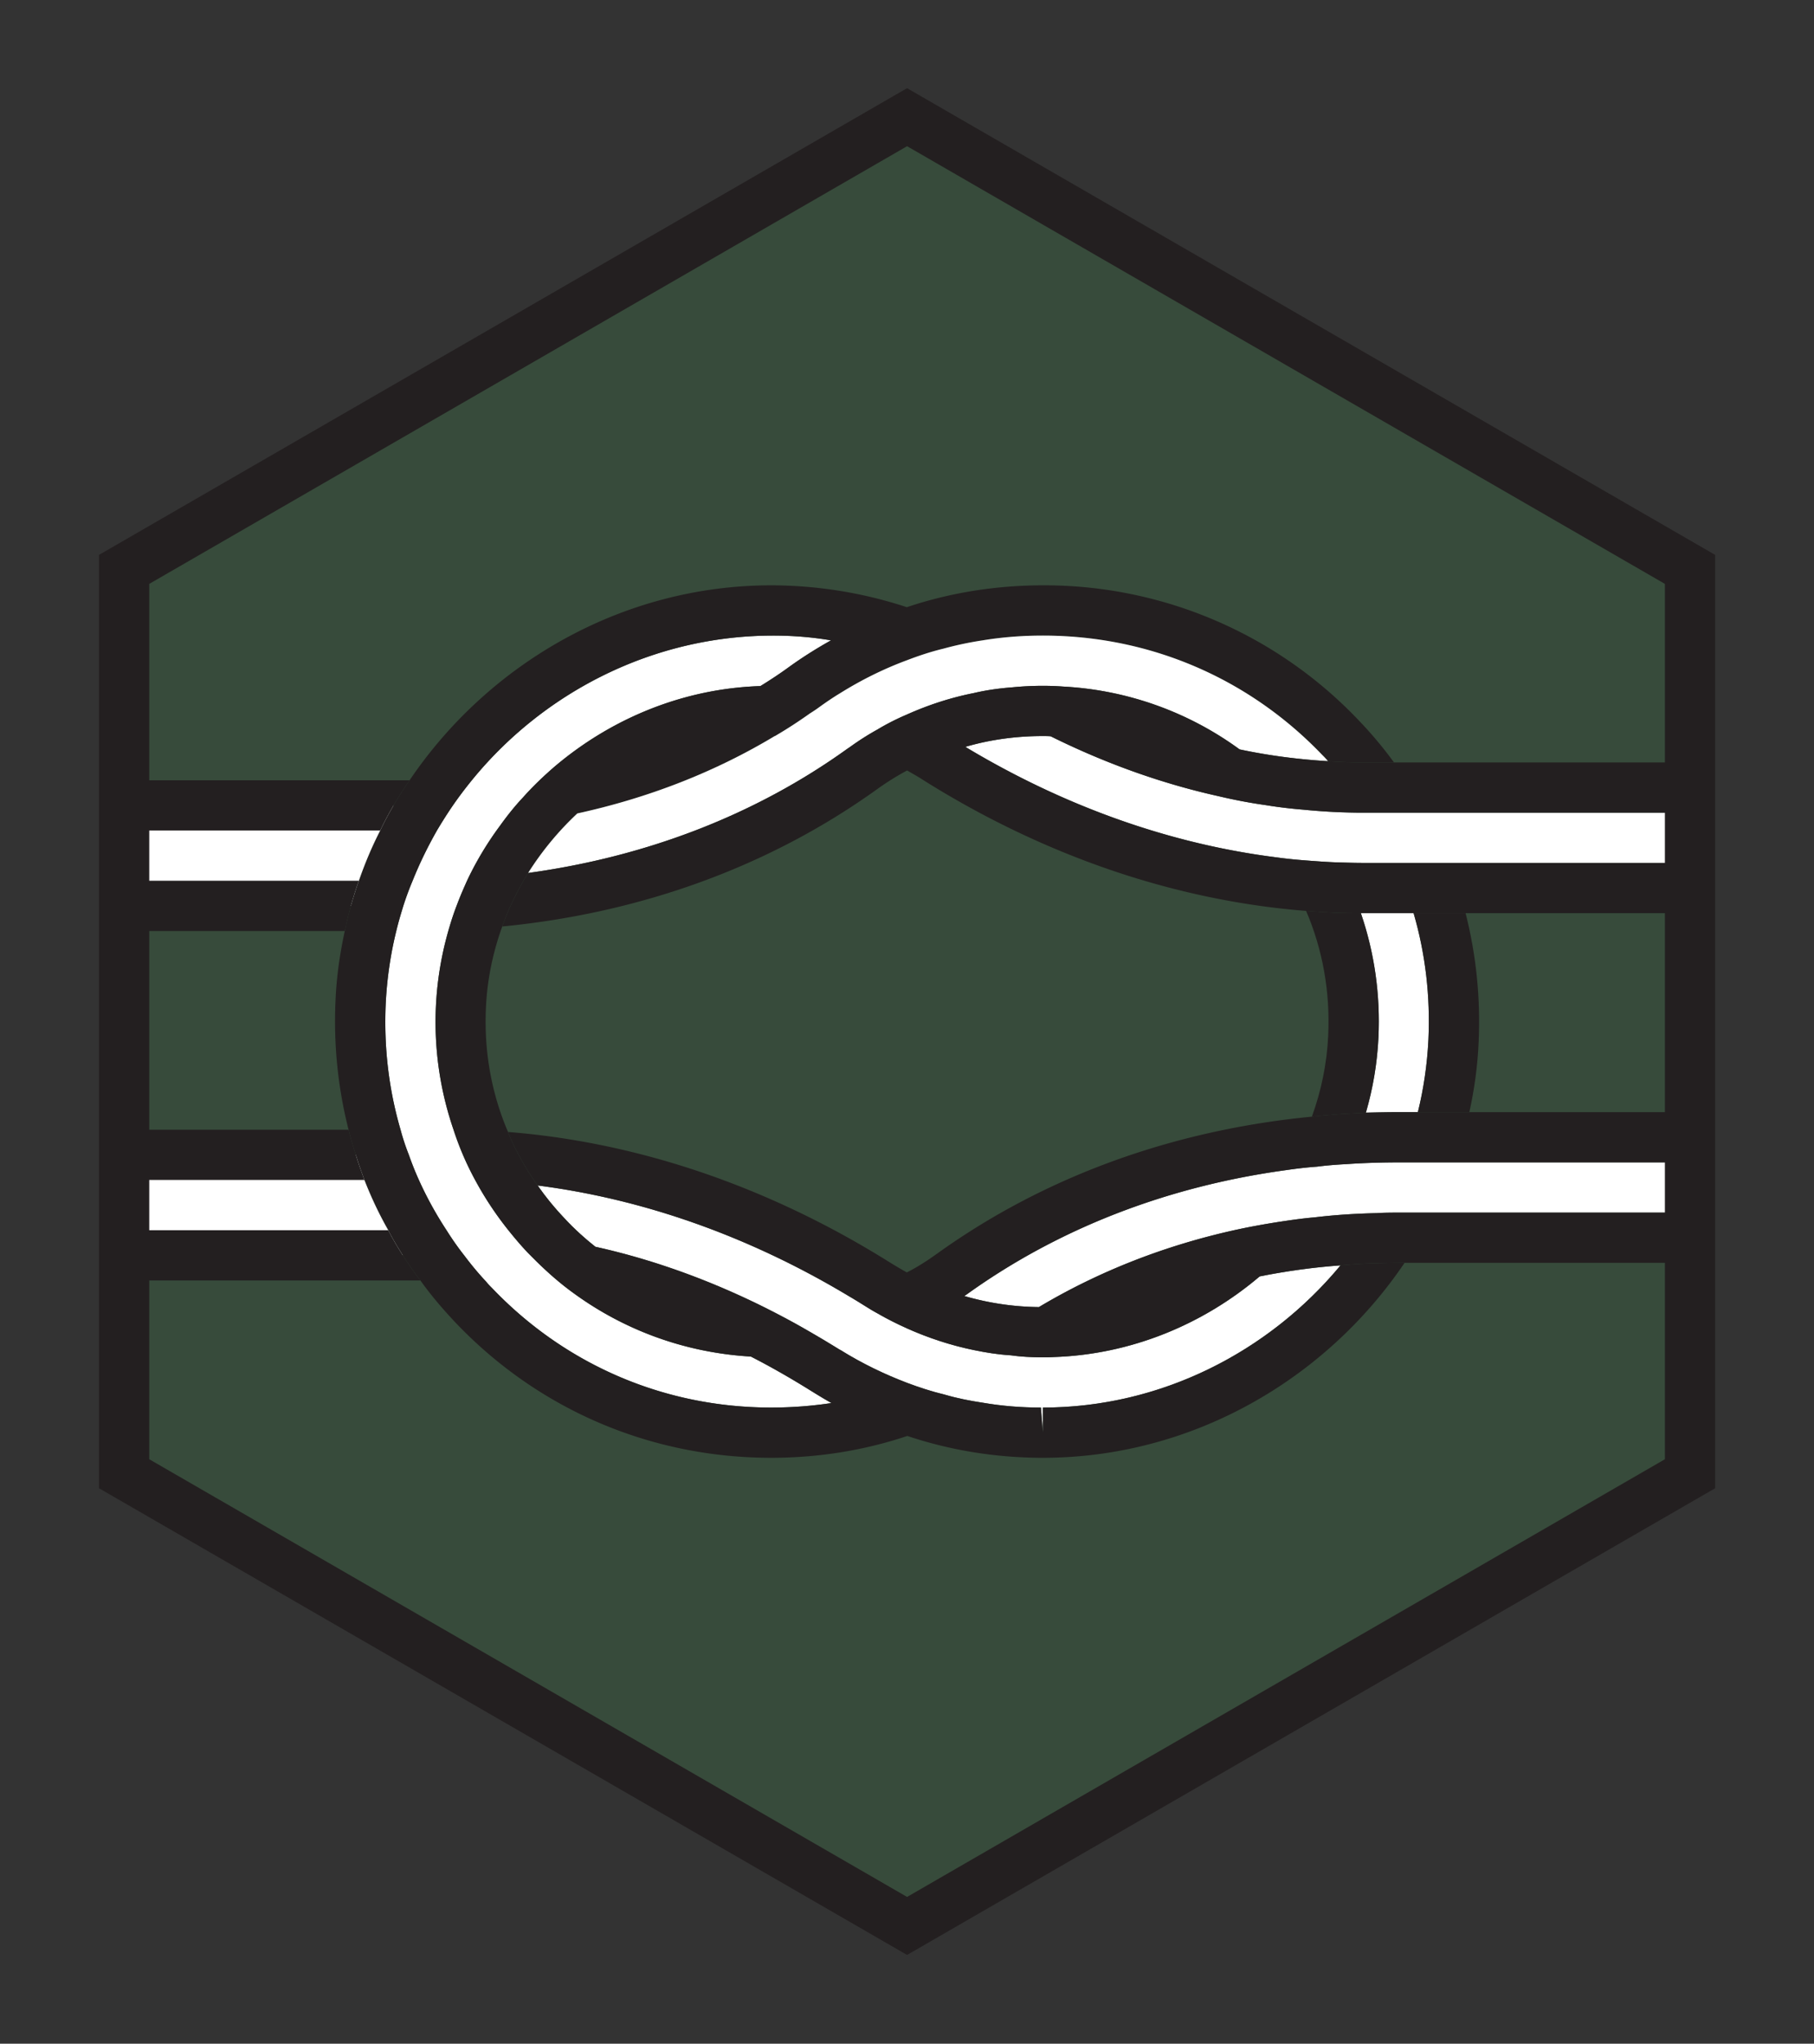 <svg viewBox="0 0 301 339" xmlns="http://www.w3.org/2000/svg" fill-rule="evenodd" clip-rule="evenodd" stroke-miterlimit="10"><rect x="0" y="0" width="301" height="339" fill="#333333" stroke="none"/><g transform="translate(.5 .688) scale(4.167)"><path fill="none" d="M0 0h72v81H0z"/><clipPath id="prefix__a"><path d="M0 0h72v81H0z"/></clipPath><g clip-path="url(#prefix__a)"><path d="M36 76.5l31.177-18v-36L36 4.5l-31.177 18v36L36 76.5z" fill="#40834f" fill-rule="nonzero" opacity=".3"/><clipPath id="prefix__b"><path d="M4.823 22.5v36L36 76.5l31.177-18v-36L36 4.5l-31.177 18z" clip-rule="nonzero"/></clipPath><g clip-path="url(#prefix__b)"><path d="M32.99 55.685c-.79.12-1.59.18-2.4.18-4.24 0-8.19-1.69-11.12-4.76-.08-.08-.16-.16-.23-.25-.31-.33-.6-.68-.87-1.04-.26-.33-.49-.66-.71-1.01-.42-.64-.79-1.31-1.1-2-.15-.33-.28-.66-.4-1-.13-.33-.24-.66-.33-1-.47-1.61-.67-3.3-.59-5.03.05-.99.19-1.95.42-2.88.08-.34.18-.67.28-1 .11-.34.23-.67.37-1 .28-.7.61-1.37.98-2.02.21-.35.43-.7.66-1.03.25-.36.52-.71.8-1.05 2.85-3.44 7.17-5.66 11.92-5.66.77 0 1.54.06 2.3.19-.57.32-1.13.67-1.67 1.06-.37.27-.75.52-1.14.76-3.09.1-5.95 1.3-8.2 3.21-.44.38-.87.79-1.26 1.23-.33.35-.63.73-.91 1.12-.49.66-.92 1.37-1.28 2.12-.15.33-.3.67-.43 1.02-.13.33-.24.67-.34 1.02a13.187 13.187 0 00.2 7.94 11.766 11.766 0 00.87 2.02c.4.74.87 1.44 1.41 2.1.22.27.45.54.7.8l.33.33c.47.46.96.89 1.49 1.27 2.05 1.49 4.47 2.36 7.04 2.51.82.42 1.62.88 2.42 1.38.26.16.52.32.79.47M72.78 32.185v15.92H55.65c-.31 0-.63 0-.94.02-.84.02-1.67.07-2.49.17-.48.04-.95.11-1.42.18-.57.09-1.13.19-1.68.31-2.84.62-5.49 1.66-7.87 3.08-1.01-.01-2.01-.16-2.97-.44l.09-.06c3.64-2.62 7.97-4.3 12.71-4.95.41-.06.83-.11 1.25-.14.38-.05.77-.08 1.16-.1.71-.05 1.43-.07 2.16-.07h15.13v-11.92h-16.6c-.33 0-.66-.01-.99-.02-.39-.01-.79-.04-1.19-.07-.42-.03-.85-.07-1.28-.13-4.22-.53-8.44-2.02-12.4-4.4.99-.29 2.03-.43 3.09-.43.1 0 .21 0 .31.01 2.18 1.08 4.42 1.88 6.67 2.38.63.15 1.26.27 1.9.36.49.08.99.14 1.49.18.8.08 1.6.12 2.4.12h18.6z" fill="#fff" fill-rule="nonzero"/><path d="M53.26 50.205c-2.85 3.44-7.15 5.66-11.85 5.66v1l-.08-1c-.78 0-1.54-.06-2.3-.19-.53-.08-1.04-.18-1.55-.33-.5-.12-.99-.28-1.47-.46-.92-.35-1.81-.78-2.66-1.31-.03-.01-.06-.03-.09-.05-.42-.26-.84-.51-1.26-.75-.57-.33-1.14-.63-1.72-.92-2.18-1.08-4.43-1.89-6.69-2.39-.43-.34-.84-.71-1.22-1.12-.4-.42-.76-.86-1.08-1.32 4.22.54 8.44 2.03 12.4 4.41.21.12.43.26.64.39.16.1.32.2.49.29.38.22.78.42 1.18.6.85.38 1.73.67 2.65.86.48.1.98.18 1.48.21.42.06.85.08 1.28.08.14 0 .28 0 .42-.01 3.09-.1 5.96-1.3 8.21-3.21 1.05-.21 2.12-.36 3.22-.44" fill="#fff" fill-rule="nonzero"/><path d="M30.59 55.865c-4.24 0-8.19-1.69-11.12-4.76-.08-.08-.16-.16-.23-.25-.31-.33-.6-.68-.87-1.04-.26-.33-.49-.66-.71-1.01-.42-.64-.79-1.31-1.1-2-.15-.33-.28-.66-.4-1-.13-.33-.24-.66-.33-1-.47-1.61-.67-3.3-.59-5.03.05-.99.19-1.95.42-2.88.08-.34.18-.67.28-1 .11-.34.23-.67.37-1 .28-.7.61-1.37.98-2.02.21-.35.43-.7.66-1.03.25-.36.52-.71.8-1.05 2.85-3.44 7.17-5.66 11.92-5.66.77 0 1.54.06 2.3.19-.57.32-1.13.67-1.67 1.06-.37.27-.75.52-1.14.76-3.09.1-5.95 1.3-8.2 3.21-.44.38-.87.79-1.26 1.23-.33.35-.63.73-.91 1.12-.49.66-.92 1.37-1.28 2.12-.15.33-.3.67-.43 1.02-.13.33-.24.67-.34 1.02a13.187 13.187 0 00.2 7.94 11.766 11.766 0 00.87 2.02c.4.74.87 1.44 1.41 2.1.22.27.45.54.7.8l.33.33c.47.46.96.89 1.49 1.27 2.05 1.49 4.47 2.36 7.04 2.51.82.42 1.62.88 2.42 1.38.26.16.52.32.79.47-.79.12-1.59.18-2.4.18m25.06-5.76c-.36 0-.71.01-1.06.02h-.01c-.44.01-.89.04-1.32.08-2.85 3.44-7.15 5.66-11.85 5.66v1l-.08-1c-.78 0-1.54-.06-2.3-.19-.53-.08-1.04-.18-1.55-.33-.5-.12-.99-.28-1.47-.46-.92-.35-1.81-.78-2.66-1.31-.03-.01-.06-.03-.09-.05-.42-.26-.84-.51-1.26-.75-.57-.33-1.14-.63-1.72-.92-2.18-1.08-4.43-1.89-6.69-2.39-.43-.34-.84-.71-1.22-1.12-.4-.42-.76-.86-1.08-1.32-.25-.35-.48-.71-.68-1.08-.19-.34-.36-.69-.5-1.05-.66-1.54-.96-3.21-.88-4.94.05-1.13.28-2.22.65-3.24.13-.36.27-.71.44-1.05.18-.37.37-.73.59-1.08.55-.87 1.21-1.67 1.96-2.37 2.84-.62 5.48-1.65 7.86-3.08h.01c.48-.28.94-.58 1.39-.9.11-.07.22-.14.33-.22.29-.21.58-.41.88-.59.85-.53 1.74-.97 2.66-1.31.47-.18.95-.34 1.45-.46.51-.14 1.03-.25 1.56-.33.79-.13 1.59-.19 2.4-.19 4.24 0 8.19 1.69 11.12 4.75.08.08.16.16.23.25.45.03.91.05 1.36.05h1.27c-.43-.59-.9-1.15-1.41-1.68a17.255 17.255 0 00-12.57-5.37c-1.86 0-3.69.29-5.42.87a17.35 17.35 0 00-5.4-.87c-5.91 0-11.25 3.1-14.4 7.76-.23.33-.44.66-.64 1-.19.33-.37.66-.53 1-.33.64-.61 1.31-.85 2-.12.33-.22.66-.32 1-.09.33-.17.66-.24 1-.2.91-.33 1.83-.37 2.78-.08 1.76.1 3.48.52 5.13.08.34.18.67.29 1 .1.34.22.67.34 1 .27.69.58 1.35.95 2 .17.34.37.67.58 1 .22.34.45.68.7 1 .42.59.9 1.15 1.41 1.69 3.3 3.46 7.77 5.37 12.56 5.37 1.87 0 3.69-.29 5.42-.87 1.7.57 3.49.86 5.31.87h.09c5.91 0 11.25-3.1 14.4-7.76h-.16z" fill="#231f20" fill-rule="nonzero"/><path d="M56.17 36.185h-2.1c.54 1.57.78 3.24.7 4.95-.05 1.03-.22 2.03-.5 2.99.46-.01.92-.02 1.38-.02h.69c.23-.93.37-1.89.42-2.88.08-1.73-.12-3.43-.59-5.04m-40.83 12.62c-.37-.65-.68-1.31-.95-2-.12-.33-.24-.66-.34-1H2.22v-9.91h11.63c.1-.34.2-.67.32-1 .24-.69.52-1.36.85-2 .16-.34.34-.67.53-1H-1.78v17.91h17.7c-.21-.33-.41-.66-.58-1M52.76 30.135c-1.17-.07-2.35-.22-3.52-.47a13.07 13.07 0 00-7.02-2.5c-.27-.02-.54-.03-.81-.03-.41 0-.81.02-1.22.06-.52.04-1.03.11-1.54.23-.91.18-1.8.47-2.65.85-.4.17-.8.37-1.18.6-.38.21-.74.44-1.1.7l-.09.06c-3.64 2.62-7.98 4.3-12.72 4.95.55-.87 1.21-1.67 1.96-2.37 2.84-.62 5.48-1.65 7.86-3.08h.01c.48-.28.94-.58 1.39-.9.11-.07.22-.14.33-.22.29-.21.58-.41.88-.59.85-.53 1.74-.97 2.66-1.31.47-.18.95-.34 1.45-.46.51-.14 1.03-.25 1.56-.33.79-.13 1.59-.19 2.4-.19 4.24 0 8.19 1.69 11.12 4.75.08.08.16.16.23.25" fill="#fff" fill-rule="nonzero"/><path d="M14.05 45.805c-.11-.33-.21-.66-.29-1H3.22v-7.91h10.39c.07-.34.15-.67.24-1 .1-.34.2-.67.32-1H1.22v11.91h13.17c-.12-.33-.24-.66-.34-1m1.87 4c-.21-.33-.41-.66-.58-1H-.78v-15.91h15.8c.16-.34.34-.67.53-1 .2-.34.41-.67.64-1H-2.78v19.91h19.4c-.25-.32-.48-.66-.7-1m-1.87-4c-.11-.33-.21-.66-.29-1H3.22v-7.91h10.39c.07-.34.15-.67.24-1 .1-.34.2-.67.32-1H1.22v11.91h13.17c-.12-.33-.24-.66-.34-1m0 0c-.11-.33-.21-.66-.29-1H3.22v-7.91h10.39c.07-.34.15-.67.24-1 .1-.34.2-.67.32-1H1.22v11.91h13.17c-.12-.33-.24-.66-.34-1M58.76 41.315c-.04.95-.17 1.89-.37 2.79h-2.05c.23-.93.37-1.89.42-2.88.08-1.73-.12-3.43-.59-5.04h2.07c.42 1.65.6 3.37.52 5.13M54.77 41.135c-.05 1.03-.22 2.03-.5 2.99l-1.06.06c-.37.03-.73.06-1.09.1.37-1.02.6-2.11.65-3.24.08-1.73-.22-3.41-.88-4.95.37.03.74.05 1.11.07.36.01.71.02 1.07.02.54 1.57.78 3.24.7 4.95" fill="#231f20" fill-rule="nonzero"/><path d="M72.78 48.105H55.65c-.31 0-.63 0-.94.02-.84.02-1.67.07-2.49.17-.48.04-.95.11-1.42.18-.57.09-1.13.19-1.68.31-2.84.62-5.49 1.66-7.87 3.08-1.01-.01-2.01-.16-2.97-.44l.09-.06c3.64-2.62 7.97-4.3 12.71-4.95.41-.06.83-.11 1.25-.14.38-.05.77-.08 1.16-.1.71-.05 1.43-.07 2.16-.07h15.13v-11.92h-16.6c-.33 0-.66-.01-.99-.02-.39-.01-.79-.04-1.19-.07-.42-.03-.85-.07-1.28-.13-4.22-.53-8.44-2.02-12.4-4.4.99-.29 2.03-.43 3.09-.43.1 0 .21 0 .31.01 2.18 1.08 4.42 1.88 6.67 2.38.63.15 1.26.27 1.9.36.49.08.99.14 1.49.18.8.08 1.6.12 2.4.12h18.6v15.92zm-18.66-17.92c-.45 0-.91-.02-1.36-.05-1.17-.07-2.35-.22-3.52-.47a13.07 13.07 0 00-7.02-2.5c-.27-.02-.54-.03-.81-.03-.41 0-.81.02-1.22.06-.52.04-1.03.11-1.54.23-.91.18-1.8.47-2.65.85-.4.17-.8.37-1.18.6-.38.21-.74.44-1.1.7l-.09.06c-3.64 2.62-7.98 4.3-12.72 4.95-.22.35-.41.71-.59 1.08-.17.34-.31.69-.44 1.05 5.57-.54 10.67-2.41 14.92-5.46.39-.28.79-.53 1.2-.75.21.12.41.23.61.36 4.83 3.04 10.07 4.82 15.28 5.23.37.03.74.05 1.11.07.36.01.71.02 1.07.02h14.71v7.92H55.65c-.46 0-.92.01-1.38.02l-1.06.06c-.37.03-.73.06-1.09.1-5.57.54-10.67 2.4-14.92 5.45-.39.28-.79.54-1.21.75-.2-.11-.4-.23-.6-.35-4.83-3.04-10.07-4.83-15.28-5.24.14.36.31.71.5 1.05.2.37.43.73.68 1.08 4.22.54 8.44 2.03 12.4 4.41.21.12.43.26.64.39.16.1.32.2.49.29.38.22.78.42 1.18.6.85.38 1.73.67 2.65.86.48.1.98.18 1.48.21.42.06.85.08 1.28.08.14 0 .28 0 .42-.01 3.09-.1 5.96-1.3 8.21-3.21 1.05-.21 2.12-.36 3.22-.44.43-.04.88-.07 1.32-.08h.01c.35-.01.7-.02 1.06-.02h19.13v-19.92H54.12z" fill="#231f20" fill-rule="nonzero"/></g><g><path d="M67.177 58.5v-36L36 4.5l-31.177 18v36L36 76.5l31.177-18z" fill="none" stroke="#231f20" stroke-width="2"/></g></g></g></svg>